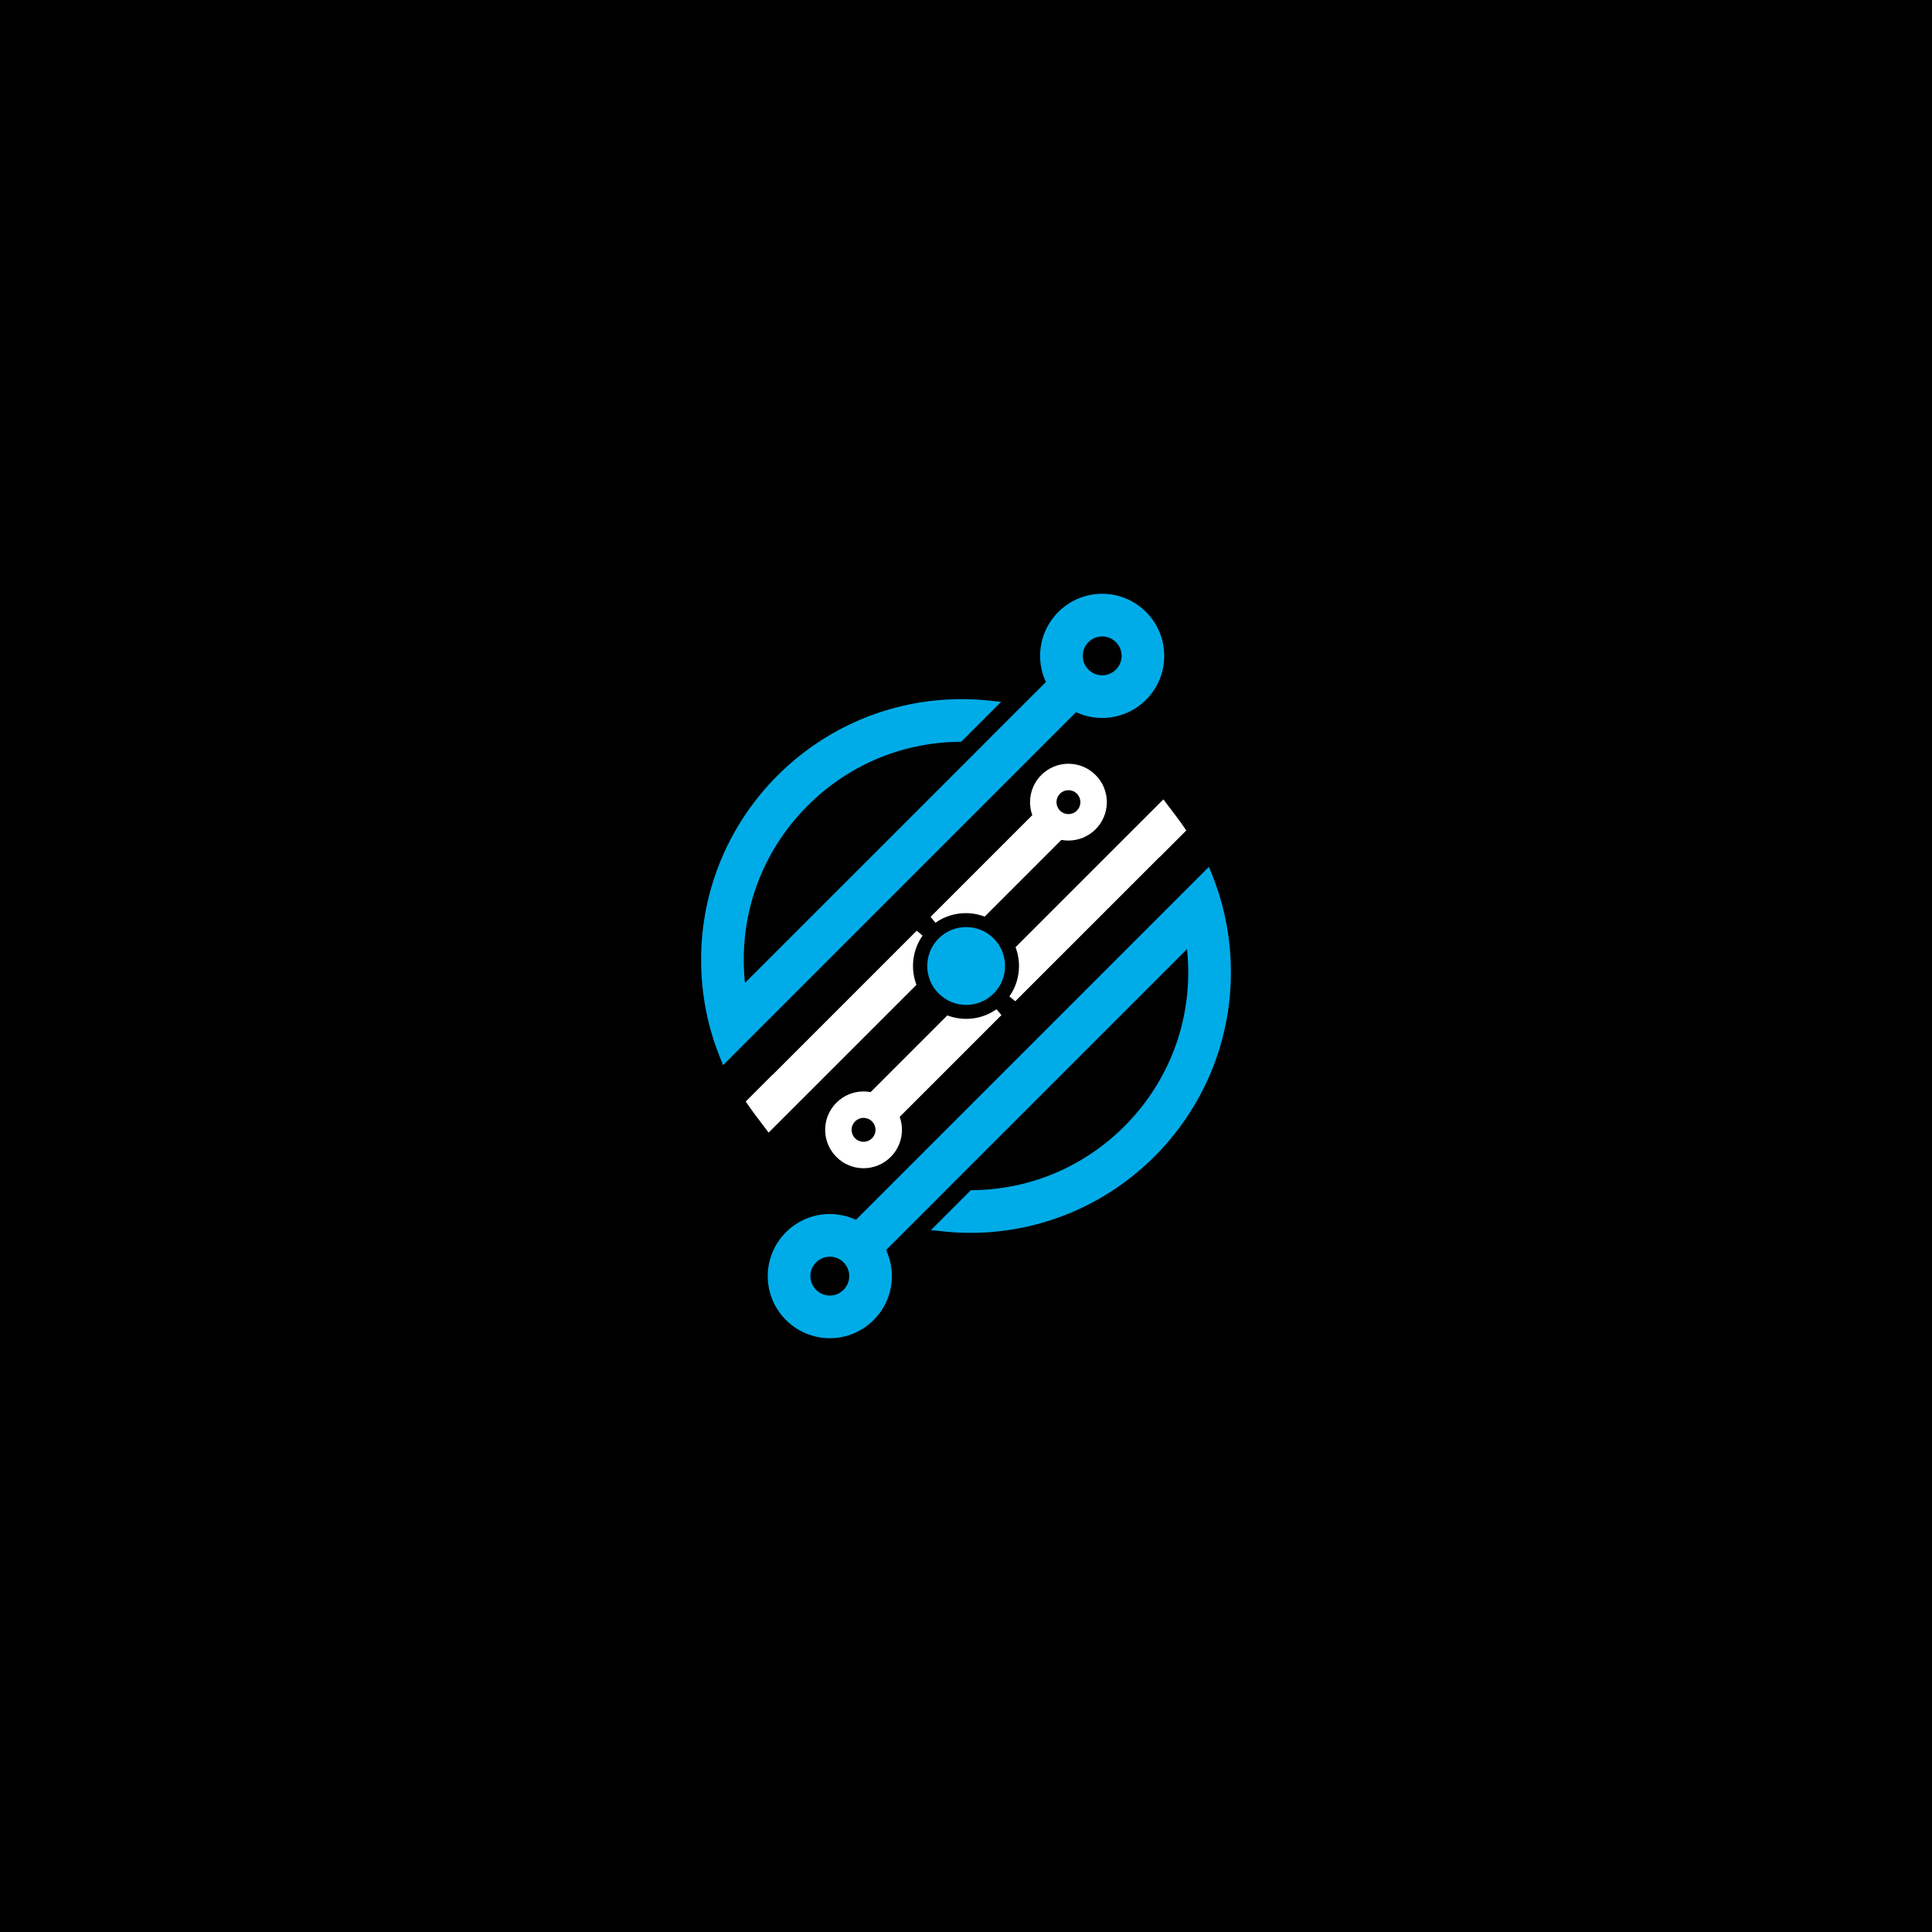 <?xml version="1.0" encoding="utf-8"?>
<!-- Generator: Adobe Illustrator 24.0.2, SVG Export Plug-In . SVG Version: 6.00 Build 0)  -->
<svg version="1.1" id="Layer_1" xmlns="http://www.w3.org/2000/svg" xmlns:xlink="http://www.w3.org/1999/xlink" x="0px" y="0px"
	 viewBox="0 0 2000 2000" style="enable-background:new 0 0 2000 2000;" xml:space="preserve">
<style type="text/css">
	.st0{fill:#00ACE8;}
	.st1{fill:#FFFFFF;}
</style>
<rect width="2000" height="2000"/>
<g>
	<g>
		<g>
			<g>
				<path class="st0" d="M1255.05,906.28l-3.58-8.94l-31.34,31.33l-1.87,1.92l-332.19,332.19c-8.46-3.97-17.71-6.02-27.04-6.03
					c-35.43,0.01-64.26,28.83-64.26,64.26c-0.01,35.46,28.83,64.3,64.26,64.3c35.42,0,64.24-28.84,64.25-64.3
					c-0.01-9.31-2.07-18.57-5.99-27.03l54.13-54.06l10.55-10.62l246.82-246.79c0.85,8.05,1.28,16.09,1.29,24.01
					c-0.01,59.63-23.15,115.9-65.14,158.43c-41.98,42.48-97.83,66.32-157.36,67.11l-2.57,0.04l-41.3,41.3l13.22,1.39
					c9.06,0.98,18.34,1.46,27.57,1.46c74.36-0.01,141.79-30.25,190.64-79.09c48.85-48.85,79.08-116.28,79.09-190.64
					C1274.22,971.76,1267.76,938.03,1255.05,906.28z M859.03,1341.16c-11.09,0-20.11-9.03-20.12-20.14
					c0-11.09,9.03-20.11,20.12-20.11c11.08,0,20.1,9.01,20.1,20.1C879.13,1332.12,870.12,1341.16,859.03,1341.16z"/>
			</g>
		</g>
	</g>
	<g>
		<g>
			<path class="st1" d="M1204.33,827.52l13.64,18.01c2.85,3.79,5.61,7.63,8.22,11.45l1.84,2.72l-27.85,27.85l-0.1-0.1L1051,1036.52
				l-6.05-5.08c6.49-9.23,9.93-20.1,9.93-31.44c0-5.97-0.93-11.75-2.77-17.16l-0.81-2.33L1204.33,827.52z"/>
		</g>
	</g>
	<g>
		<g>
			<path class="st1" d="M1036.69,1050.83l-5.1-6.04c-4.62,3.24-9.63,5.72-14.93,7.41c-5.3,1.66-10.83,2.52-16.51,2.52
				c-5.97,0-11.74-0.94-17.16-2.77l-2.33-0.81l-79.4,79.4c-2.39-0.45-4.83-0.68-7.32-0.68c-10.59,0-20.57,4.15-28.09,11.67
				c-7.51,7.51-11.64,17.48-11.64,28.08c0.01,10.6,4.14,20.57,11.66,28.09c7.51,7.51,17.49,11.65,28.08,11.65
				c10.96,0,20.89-4.46,28.09-11.65c7.21-7.21,11.66-17.14,11.66-28.09c0-4.65-0.8-9.19-2.33-13.45L1036.69,1050.83z
				 M902.69,1178.37c-2.33,2.33-5.45,3.62-8.75,3.62c-3.29,0-6.41-1.29-8.74-3.62c-2.34-2.34-3.64-5.46-3.64-8.76
				c0-3.41,1.39-6.51,3.63-8.74c2.25-2.25,5.34-3.64,8.75-3.64c3.3,0,6.41,1.29,8.76,3.64c2.33,2.33,3.63,5.44,3.63,8.74
				C906.33,1172.91,905.03,1176.02,902.69,1178.37z"/>
		</g>
	</g>
	<g>
		<g>
			<g>
				<path class="st0" d="M1028.64,971.51c7.61,7.61,11.8,17.72,11.78,28.49c0,5.36-1.05,10.6-3.04,15.41
					c-2,4.83-4.95,9.26-8.75,13.06c-7.61,7.61-17.72,11.8-28.47,11.8c-10.75,0-20.87-4.19-28.47-11.8
					c-7.61-7.61-11.8-17.72-11.8-28.47c-0.01-10.76,4.18-20.88,11.78-28.49c7.61-7.61,17.72-11.8,28.49-11.78
					C1010.92,959.72,1021.03,963.9,1028.64,971.51z"/>
			</g>
		</g>
	</g>
	<g>
		<g>
			<g>
				<path class="st0" d="M1140.97,614.69c-35.43-0.02-64.25,28.83-64.25,64.28c-0.01,9.31,2.04,18.57,5.99,27.04l-54.14,54.05
					l-10.54,10.63l-246.82,246.78c-0.85-8.06-1.28-16.1-1.27-24.01c-0.01-59.63,23.12-115.89,65.14-158.42
					c41.93-42.56,97.83-66.32,157.36-67.12l2.57-0.03l41.3-41.3l-13.21-1.41c-9.07-0.97-18.35-1.44-27.58-1.44
					c-148.73-0.01-269.73,120.99-269.73,269.72c0,34.78,6.46,68.5,19.17,100.26l3.57,8.93l31.33-31.33l1.81-1.83l332.26-332.27
					c8.46,3.94,17.71,6.02,27.04,6c17.72,0.01,33.77-7.19,45.41-18.83c11.64-11.64,18.85-27.69,18.84-45.42
					C1205.23,643.52,1176.4,614.68,1140.97,614.69z M1140.97,699.09c-5.35-0.01-10.4-2.1-14.21-5.9c-3.8-3.8-5.89-8.85-5.9-14.21
					c0-11.11,9.03-20.15,20.12-20.15c11.07,0,20.1,9.04,20.1,20.15C1161.08,690.06,1152.06,699.09,1140.97,699.09z"/>
			</g>
		</g>
	</g>
	<g>
		<g>
			<path class="st1" d="M955.04,968.55c-6.49,9.23-9.92,20.11-9.92,31.45c0,5.97,0.94,11.74,2.77,17.16l0.81,2.33l-153.02,152.98
				l-13.63-18.03c-2.86-3.78-5.63-7.63-8.22-11.45l-1.86-2.72l27.86-27.86l0.1,0.1L949,963.45L955.04,968.55z"/>
		</g>
	</g>
	<g>
		<g>
			<g>
				<path class="st1" d="M1134.14,802.3c-7.52-7.52-17.49-11.65-28.09-11.67c-21.91,0-39.73,17.83-39.75,39.75
					c0.01,4.66,0.81,9.2,2.33,13.45L963.31,949.15l5.09,6.05c4.61-3.24,9.62-5.72,14.94-7.39c5.28-1.68,10.83-2.53,16.51-2.53
					c5.97,0,11.74,0.94,17.16,2.78l2.33,0.81l79.4-79.4c2.39,0.44,4.83,0.67,7.3,0.67c10.96,0,20.9-4.47,28.09-11.66
					c7.19-7.2,11.65-17.13,11.65-28.09C1145.79,819.78,1141.64,809.8,1134.14,802.3z M1114.8,839.11c-2.35,2.35-5.46,3.64-8.76,3.64
					c-3.3,0-6.41-1.29-8.74-3.62c-2.35-2.35-3.64-5.46-3.64-8.76c0-3.3,1.29-6.41,3.64-8.76c2.33-2.33,5.44-3.62,8.74-3.62
					c3.3,0,6.41,1.29,8.76,3.64c2.33,2.33,3.62,5.44,3.62,8.74C1118.42,833.67,1117.13,836.78,1114.8,839.11z"/>
			</g>
		</g>
	</g>
</g>
</svg>
